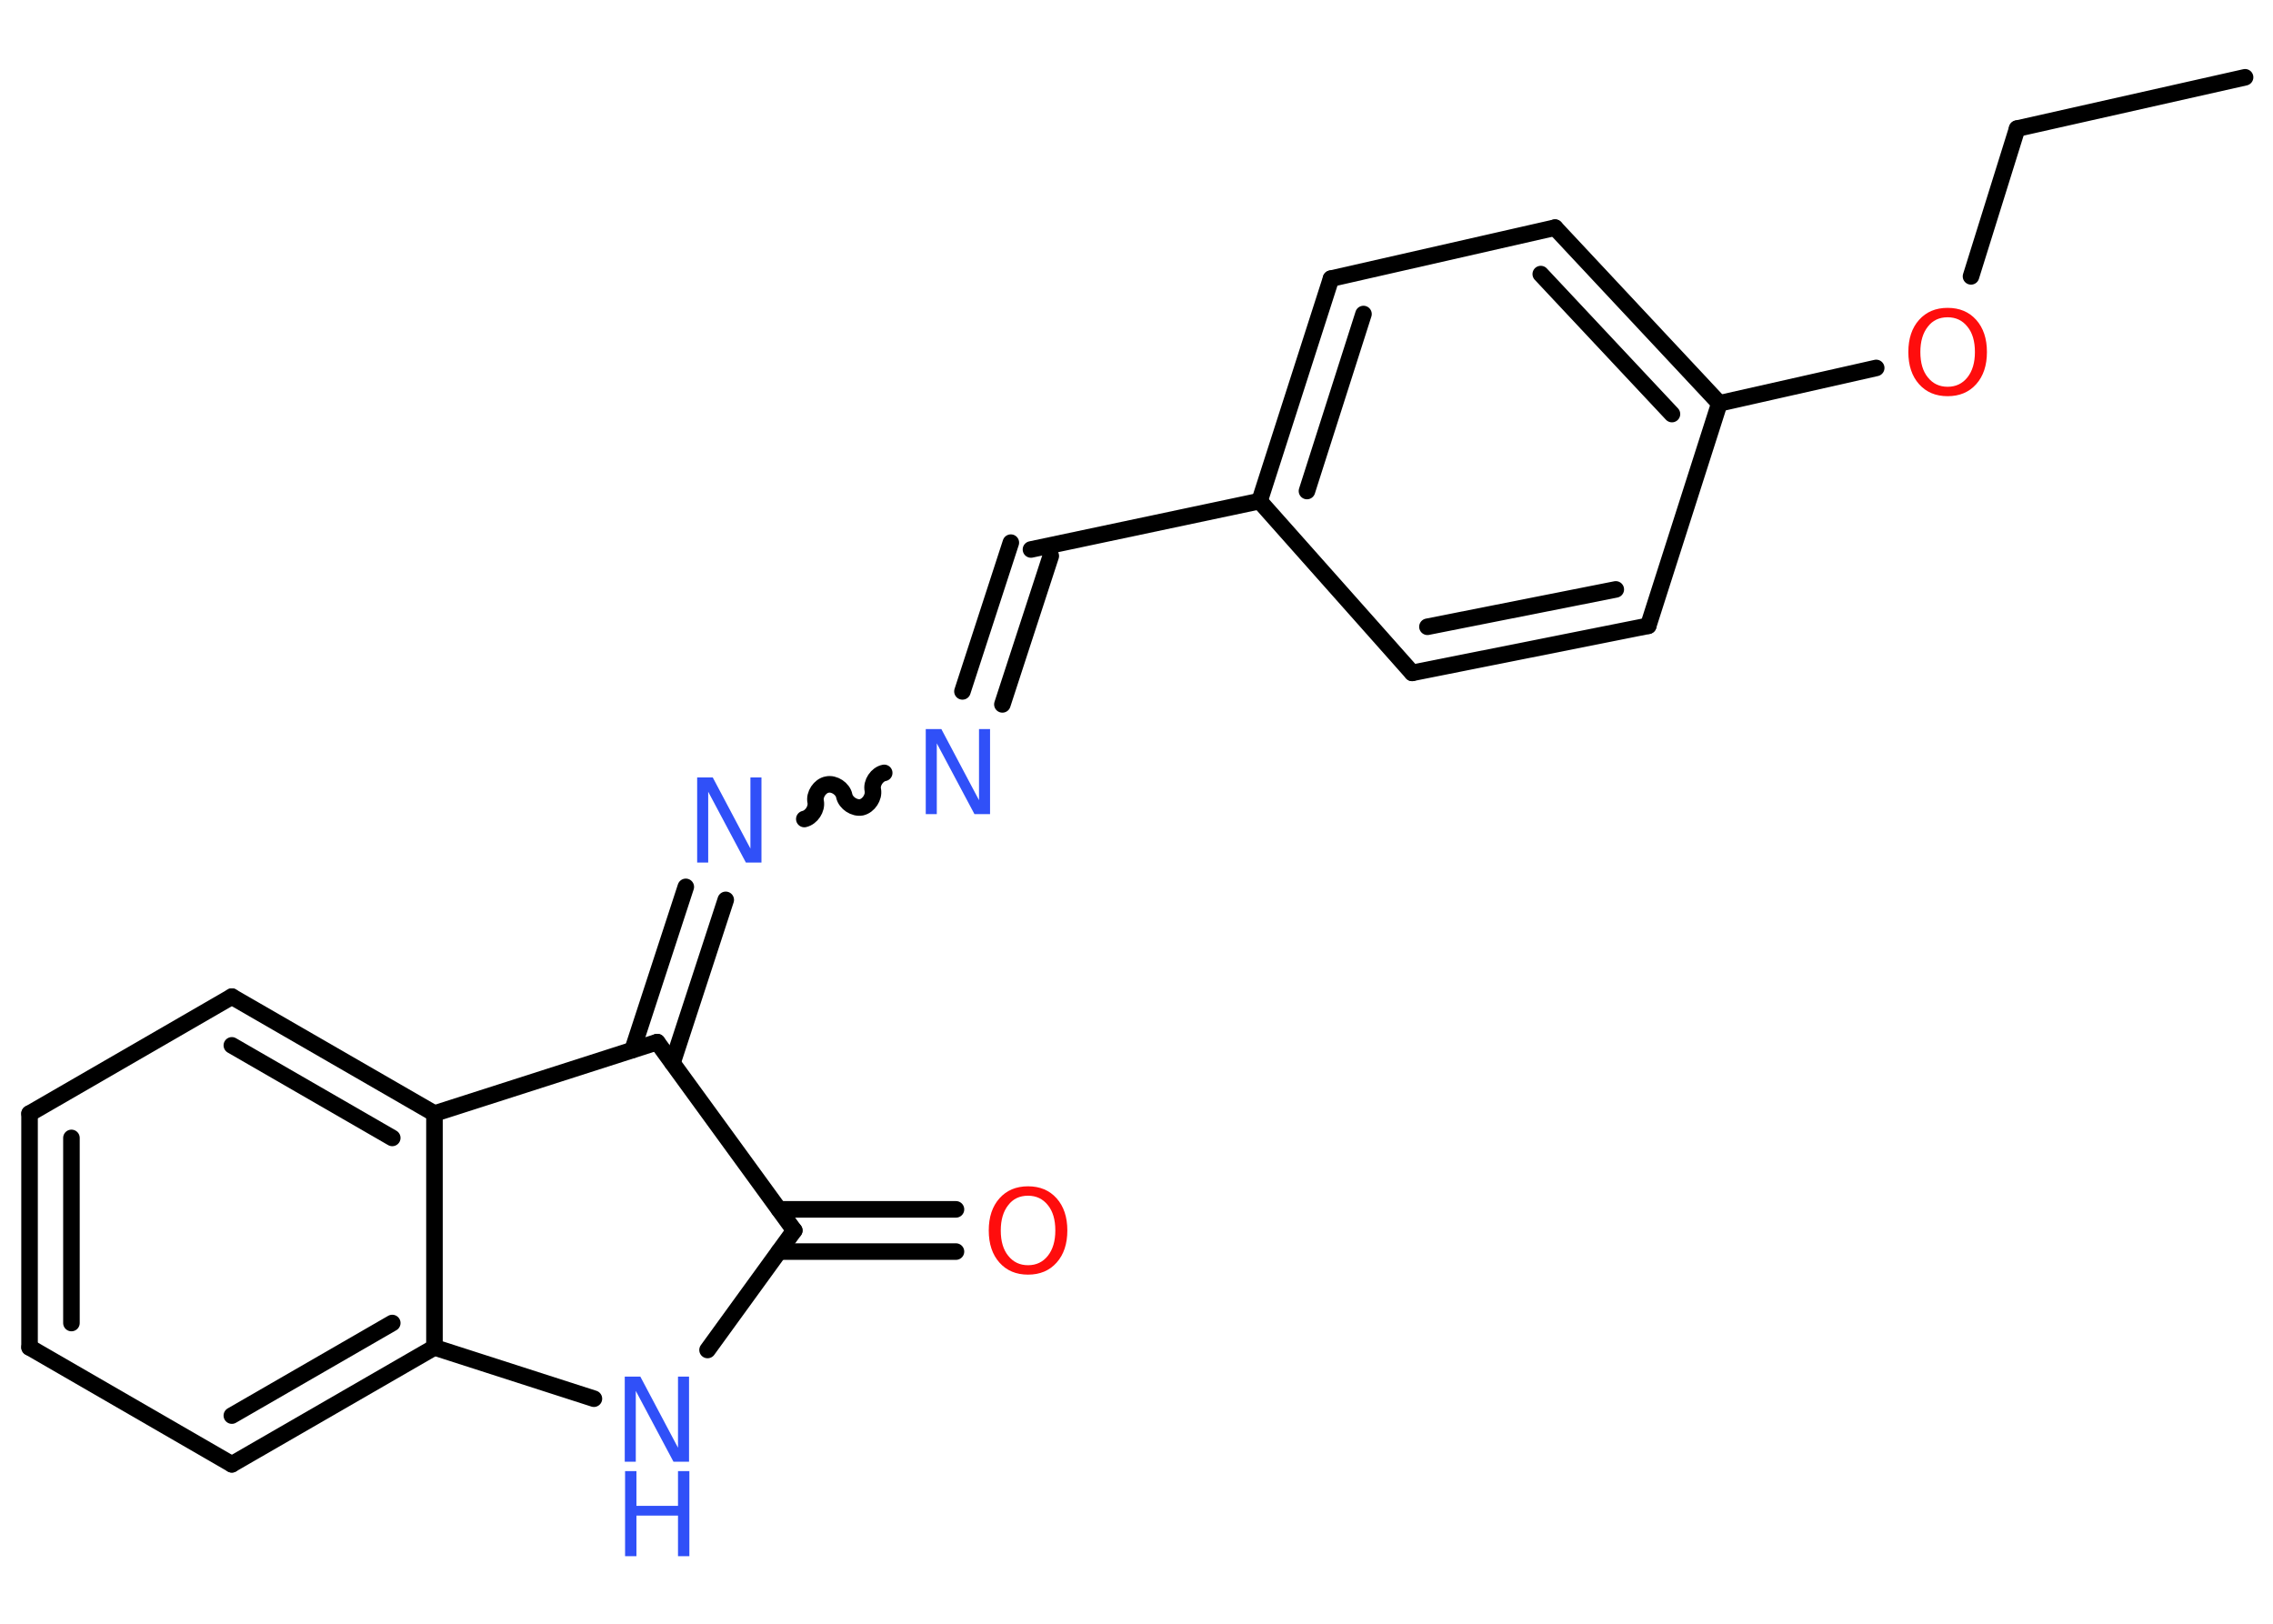 <?xml version='1.0' encoding='UTF-8'?>
<!DOCTYPE svg PUBLIC "-//W3C//DTD SVG 1.1//EN" "http://www.w3.org/Graphics/SVG/1.1/DTD/svg11.dtd">
<svg version='1.2' xmlns='http://www.w3.org/2000/svg' xmlns:xlink='http://www.w3.org/1999/xlink' width='70.0mm' height='50.0mm' viewBox='0 0 70.0 50.0'>
  <desc>Generated by the Chemistry Development Kit (http://github.com/cdk)</desc>
  <g stroke-linecap='round' stroke-linejoin='round' stroke='#000000' stroke-width='.51' fill='#3050F8'>
    <rect x='.0' y='.0' width='70.0' height='50.0' fill='#FFFFFF' stroke='none'/>
    <g id='mol1' class='mol'>
      <line id='mol1bnd1' class='bond' x1='69.14' y1='2.38' x2='62.12' y2='3.96'/>
      <line id='mol1bnd2' class='bond' x1='62.12' y1='3.96' x2='60.7' y2='8.51'/>
      <line id='mol1bnd3' class='bond' x1='57.78' y1='11.33' x2='52.95' y2='12.42'/>
      <g id='mol1bnd4' class='bond'>
        <line x1='52.95' y1='12.42' x2='47.89' y2='7.01'/>
        <line x1='51.49' y1='12.75' x2='47.45' y2='8.44'/>
      </g>
      <line id='mol1bnd5' class='bond' x1='47.89' y1='7.01' x2='40.99' y2='8.58'/>
      <g id='mol1bnd6' class='bond'>
        <line x1='40.99' y1='8.58' x2='38.79' y2='15.43'/>
        <line x1='41.99' y1='9.67' x2='40.25' y2='15.12'/>
      </g>
      <line id='mol1bnd7' class='bond' x1='38.79' y1='15.43' x2='31.75' y2='16.92'/>
      <g id='mol1bnd8' class='bond'>
        <line x1='32.36' y1='17.12' x2='30.87' y2='21.69'/>
        <line x1='31.13' y1='16.71' x2='29.64' y2='21.29'/>
      </g>
      <path id='mol1bnd9' class='bond' d='M24.77 25.22c.22 -.05 .39 -.31 .35 -.53c-.05 -.22 .13 -.49 .35 -.53c.22 -.05 .49 .13 .53 .35c.05 .22 .31 .39 .53 .35c.22 -.05 .39 -.31 .35 -.53c-.05 -.22 .13 -.49 .35 -.53' fill='none' stroke='#000000' stroke-width='.51'/>
      <g id='mol1bnd10' class='bond'>
        <line x1='22.35' y1='27.71' x2='20.71' y2='32.73'/>
        <line x1='21.12' y1='27.31' x2='19.48' y2='32.33'/>
      </g>
      <line id='mol1bnd11' class='bond' x1='20.24' y1='32.09' x2='24.46' y2='37.89'/>
      <g id='mol1bnd12' class='bond'>
        <line x1='23.99' y1='37.24' x2='29.44' y2='37.24'/>
        <line x1='23.99' y1='38.54' x2='29.44' y2='38.54'/>
      </g>
      <line id='mol1bnd13' class='bond' x1='24.46' y1='37.89' x2='21.79' y2='41.57'/>
      <line id='mol1bnd14' class='bond' x1='18.29' y1='43.07' x2='13.38' y2='41.49'/>
      <g id='mol1bnd15' class='bond'>
        <line x1='7.14' y1='45.09' x2='13.38' y2='41.49'/>
        <line x1='7.14' y1='43.59' x2='12.08' y2='40.74'/>
      </g>
      <line id='mol1bnd16' class='bond' x1='7.14' y1='45.09' x2='.91' y2='41.49'/>
      <g id='mol1bnd17' class='bond'>
        <line x1='.91' y1='34.29' x2='.91' y2='41.49'/>
        <line x1='2.2' y1='35.04' x2='2.2' y2='40.74'/>
      </g>
      <line id='mol1bnd18' class='bond' x1='.91' y1='34.29' x2='7.14' y2='30.69'/>
      <g id='mol1bnd19' class='bond'>
        <line x1='13.38' y1='34.29' x2='7.14' y2='30.69'/>
        <line x1='12.08' y1='35.04' x2='7.14' y2='32.19'/>
      </g>
      <line id='mol1bnd20' class='bond' x1='13.38' y1='41.49' x2='13.38' y2='34.29'/>
      <line id='mol1bnd21' class='bond' x1='20.24' y1='32.09' x2='13.38' y2='34.29'/>
      <line id='mol1bnd22' class='bond' x1='38.79' y1='15.43' x2='43.49' y2='20.72'/>
      <g id='mol1bnd23' class='bond'>
        <line x1='43.49' y1='20.72' x2='50.76' y2='19.27'/>
        <line x1='43.96' y1='19.3' x2='49.76' y2='18.15'/>
      </g>
      <line id='mol1bnd24' class='bond' x1='52.95' y1='12.42' x2='50.76' y2='19.27'/>
      <path id='mol1atm3' class='atom' d='M59.98 9.77q-.39 .0 -.61 .29q-.23 .29 -.23 .78q.0 .5 .23 .78q.23 .29 .61 .29q.38 .0 .61 -.29q.23 -.29 .23 -.78q.0 -.5 -.23 -.78q-.23 -.29 -.61 -.29zM59.98 9.48q.55 .0 .88 .37q.33 .37 .33 .99q.0 .62 -.33 .99q-.33 .37 -.88 .37q-.55 .0 -.88 -.37q-.33 -.37 -.33 -.99q.0 -.62 .33 -.99q.33 -.37 .88 -.37z' stroke='none' fill='#FF0D0D'/>
      <path id='mol1atm9' class='atom' d='M28.52 22.45h.47l1.16 2.19v-2.19h.34v2.62h-.48l-1.16 -2.18v2.18h-.34v-2.62z' stroke='none'/>
      <path id='mol1atm10' class='atom' d='M21.48 23.94h.47l1.16 2.19v-2.19h.34v2.62h-.48l-1.16 -2.18v2.18h-.34v-2.62z' stroke='none'/>
      <path id='mol1atm13' class='atom' d='M31.66 36.82q-.39 .0 -.61 .29q-.23 .29 -.23 .78q.0 .5 .23 .78q.23 .29 .61 .29q.38 .0 .61 -.29q.23 -.29 .23 -.78q.0 -.5 -.23 -.78q-.23 -.29 -.61 -.29zM31.66 36.53q.55 .0 .88 .37q.33 .37 .33 .99q.0 .62 -.33 .99q-.33 .37 -.88 .37q-.55 .0 -.88 -.37q-.33 -.37 -.33 -.99q.0 -.62 .33 -.99q.33 -.37 .88 -.37z' stroke='none' fill='#FF0D0D'/>
      <g id='mol1atm14' class='atom'>
        <path d='M19.25 42.39h.47l1.16 2.19v-2.19h.34v2.62h-.48l-1.16 -2.18v2.18h-.34v-2.62z' stroke='none'/>
        <path d='M19.25 45.3h.35v1.07h1.28v-1.07h.35v2.62h-.35v-1.25h-1.28v1.25h-.35v-2.62z' stroke='none'/>
      </g>
    </g>
  </g>
</svg>
